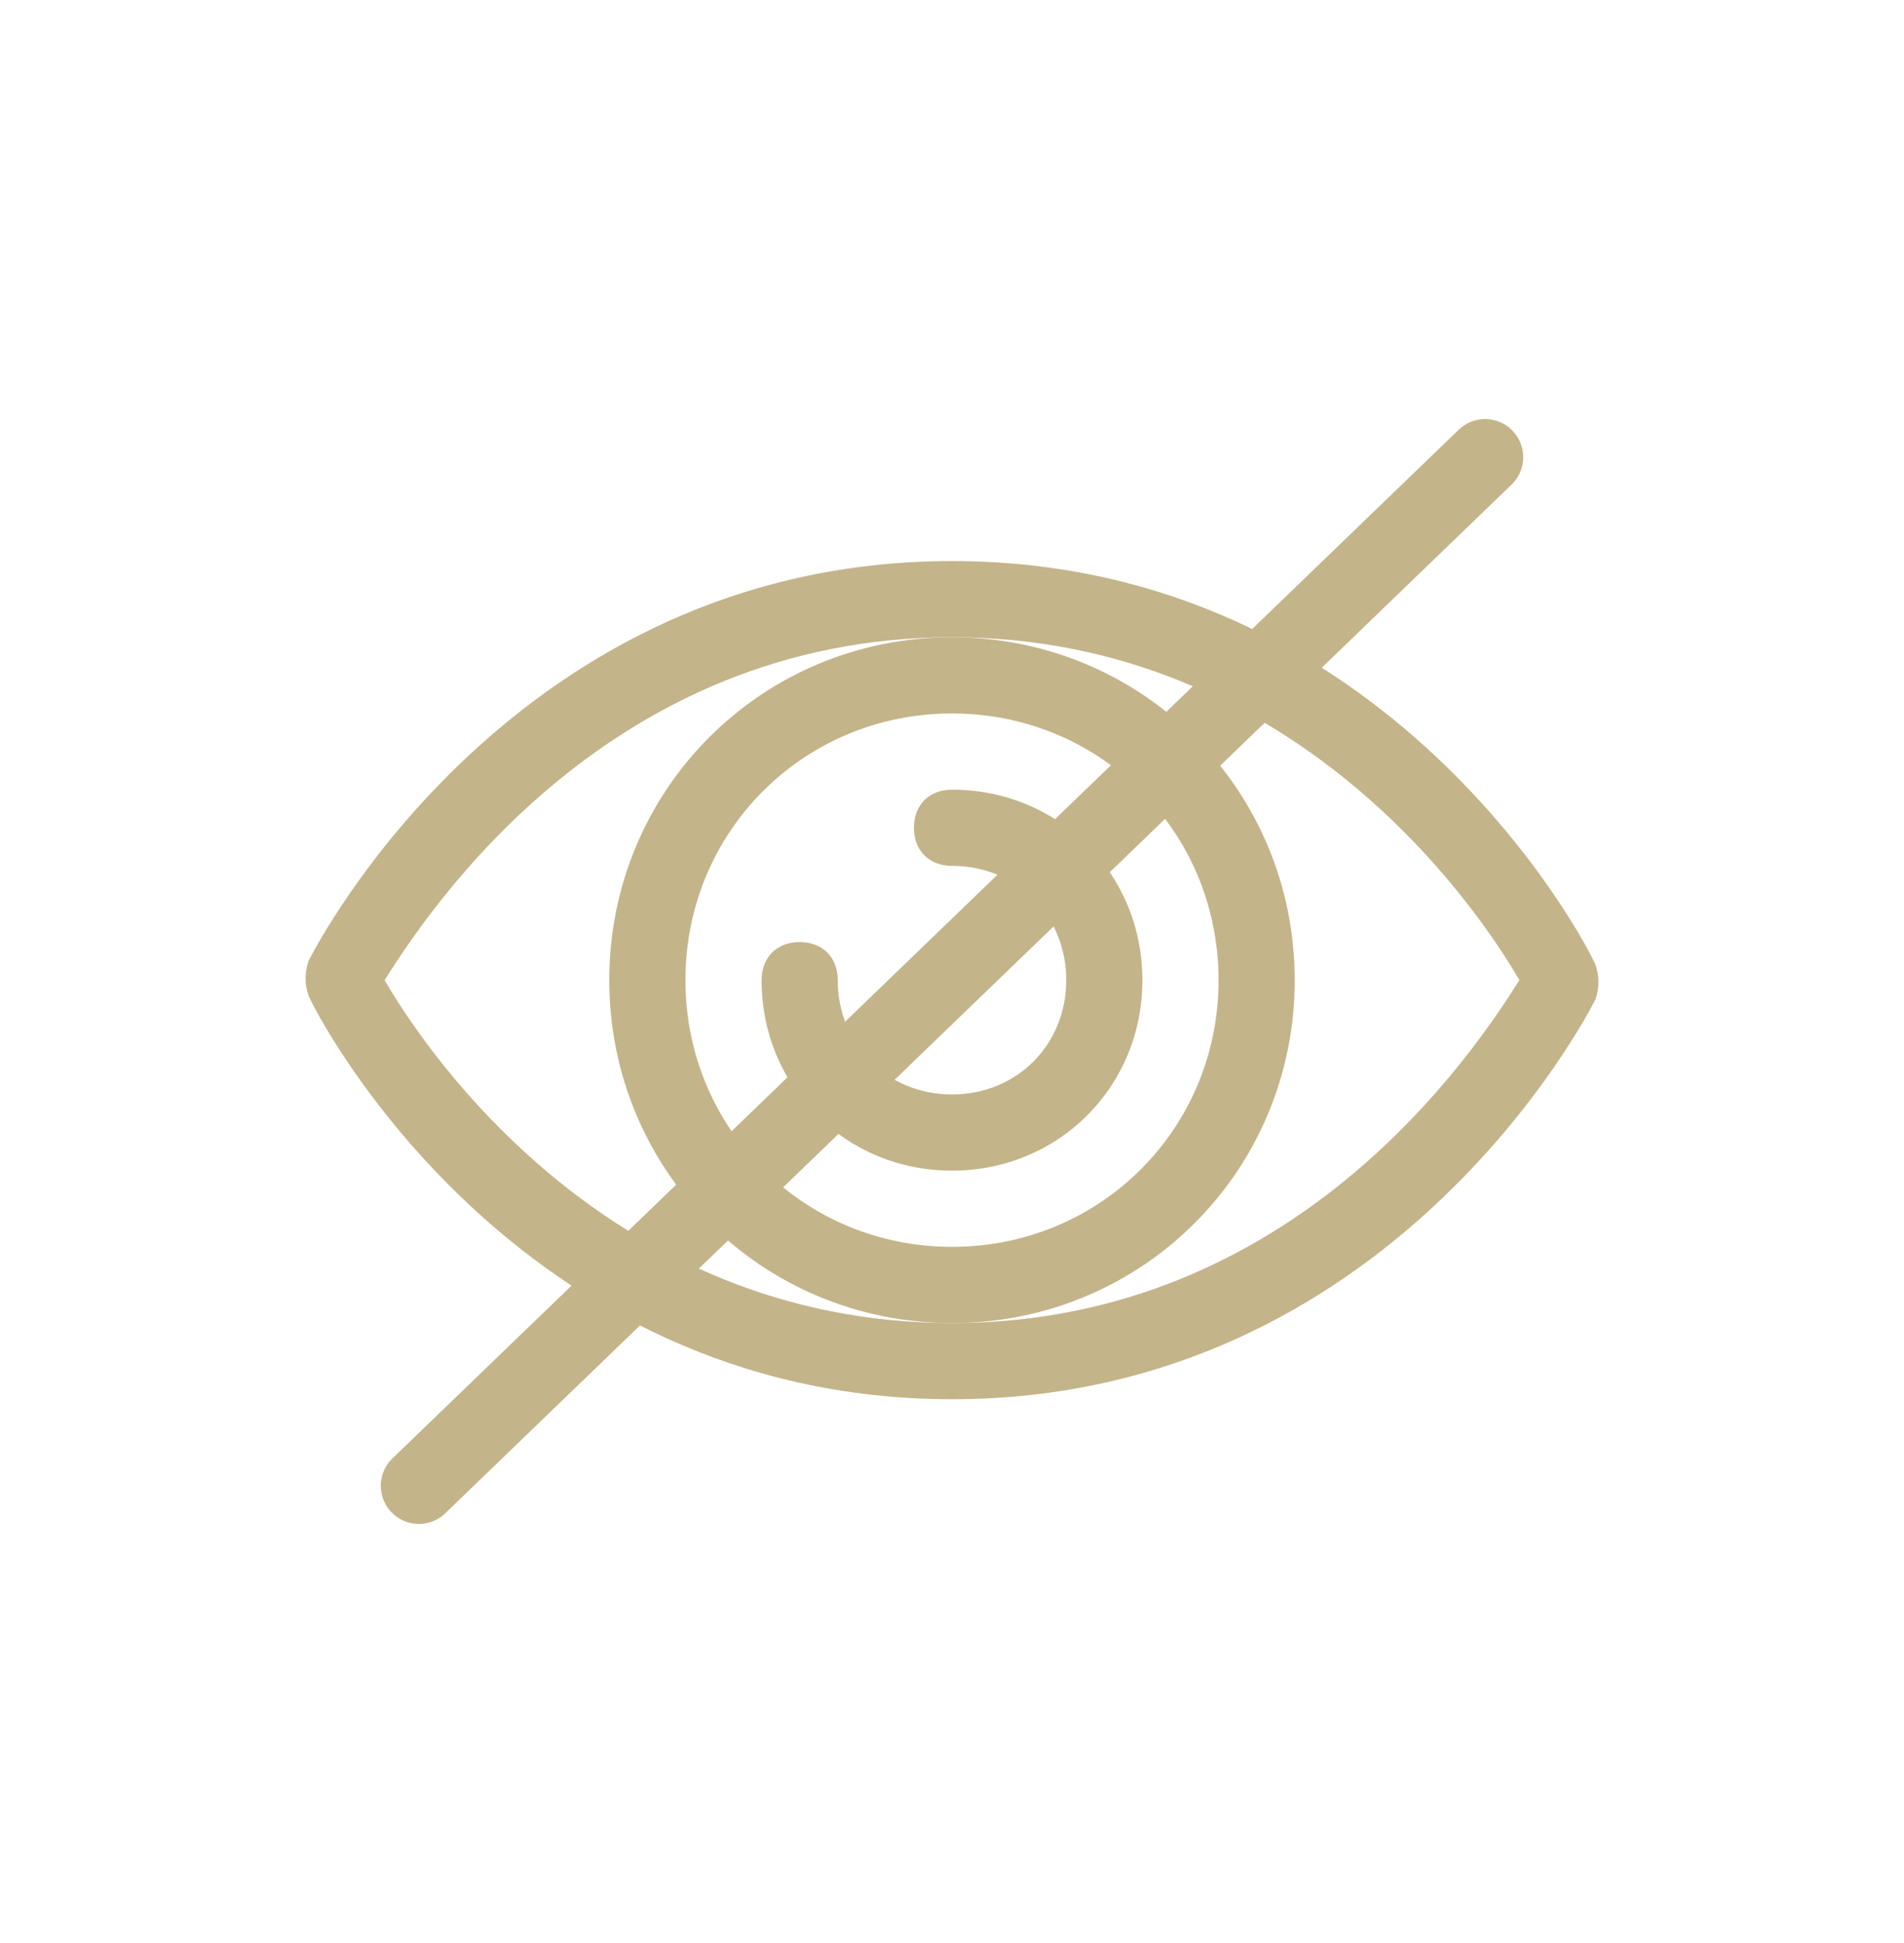 <svg width="50" height="51" viewBox="0 0 50 51" fill="none" xmlns="http://www.w3.org/2000/svg">
<path d="M25 36.727C13.5 36.727 8.3 26.627 8.1 26.127C8 25.827 8 25.527 8.1 25.227C8.3 24.827 13.5 14.727 25 14.727C36.5 14.727 41.7 24.827 41.9 25.327C42 25.627 42 25.927 41.9 26.227C41.7 26.627 36.5 36.727 25 36.727ZM10.1 25.727C11.2 27.627 16 34.727 25 34.727C34 34.727 38.7 27.627 39.9 25.727C38.8 23.827 34 16.727 25 16.727C16 16.727 11.3 23.827 10.1 25.727Z" fill="#C4B48A"/>
<path d="M25 34.727C20 34.727 16 30.727 16 25.727C16 20.727 20 16.727 25 16.727C30 16.727 34 20.727 34 25.727C34 30.727 30 34.727 25 34.727ZM25 18.727C21.1 18.727 18 21.827 18 25.727C18 29.627 21.1 32.727 25 32.727C28.9 32.727 32 29.627 32 25.727C32 21.827 28.9 18.727 25 18.727Z" fill="#C4B48A"/>
<path d="M25 30.727C22.2 30.727 20 28.527 20 25.727C20 25.127 20.4 24.727 21 24.727C21.6 24.727 22 25.127 22 25.727C22 27.427 23.3 28.727 25 28.727C26.7 28.727 28 27.427 28 25.727C28 24.027 26.7 22.727 25 22.727C24.4 22.727 24 22.327 24 21.727C24 21.127 24.4 20.727 25 20.727C27.8 20.727 30 22.927 30 25.727C30 28.527 27.8 30.727 25 30.727Z" fill="#C4B48A"/>
<path d="M11 39L39 12" stroke="#C4B48A" stroke-width="2" stroke-linecap="round"/>
</svg>
